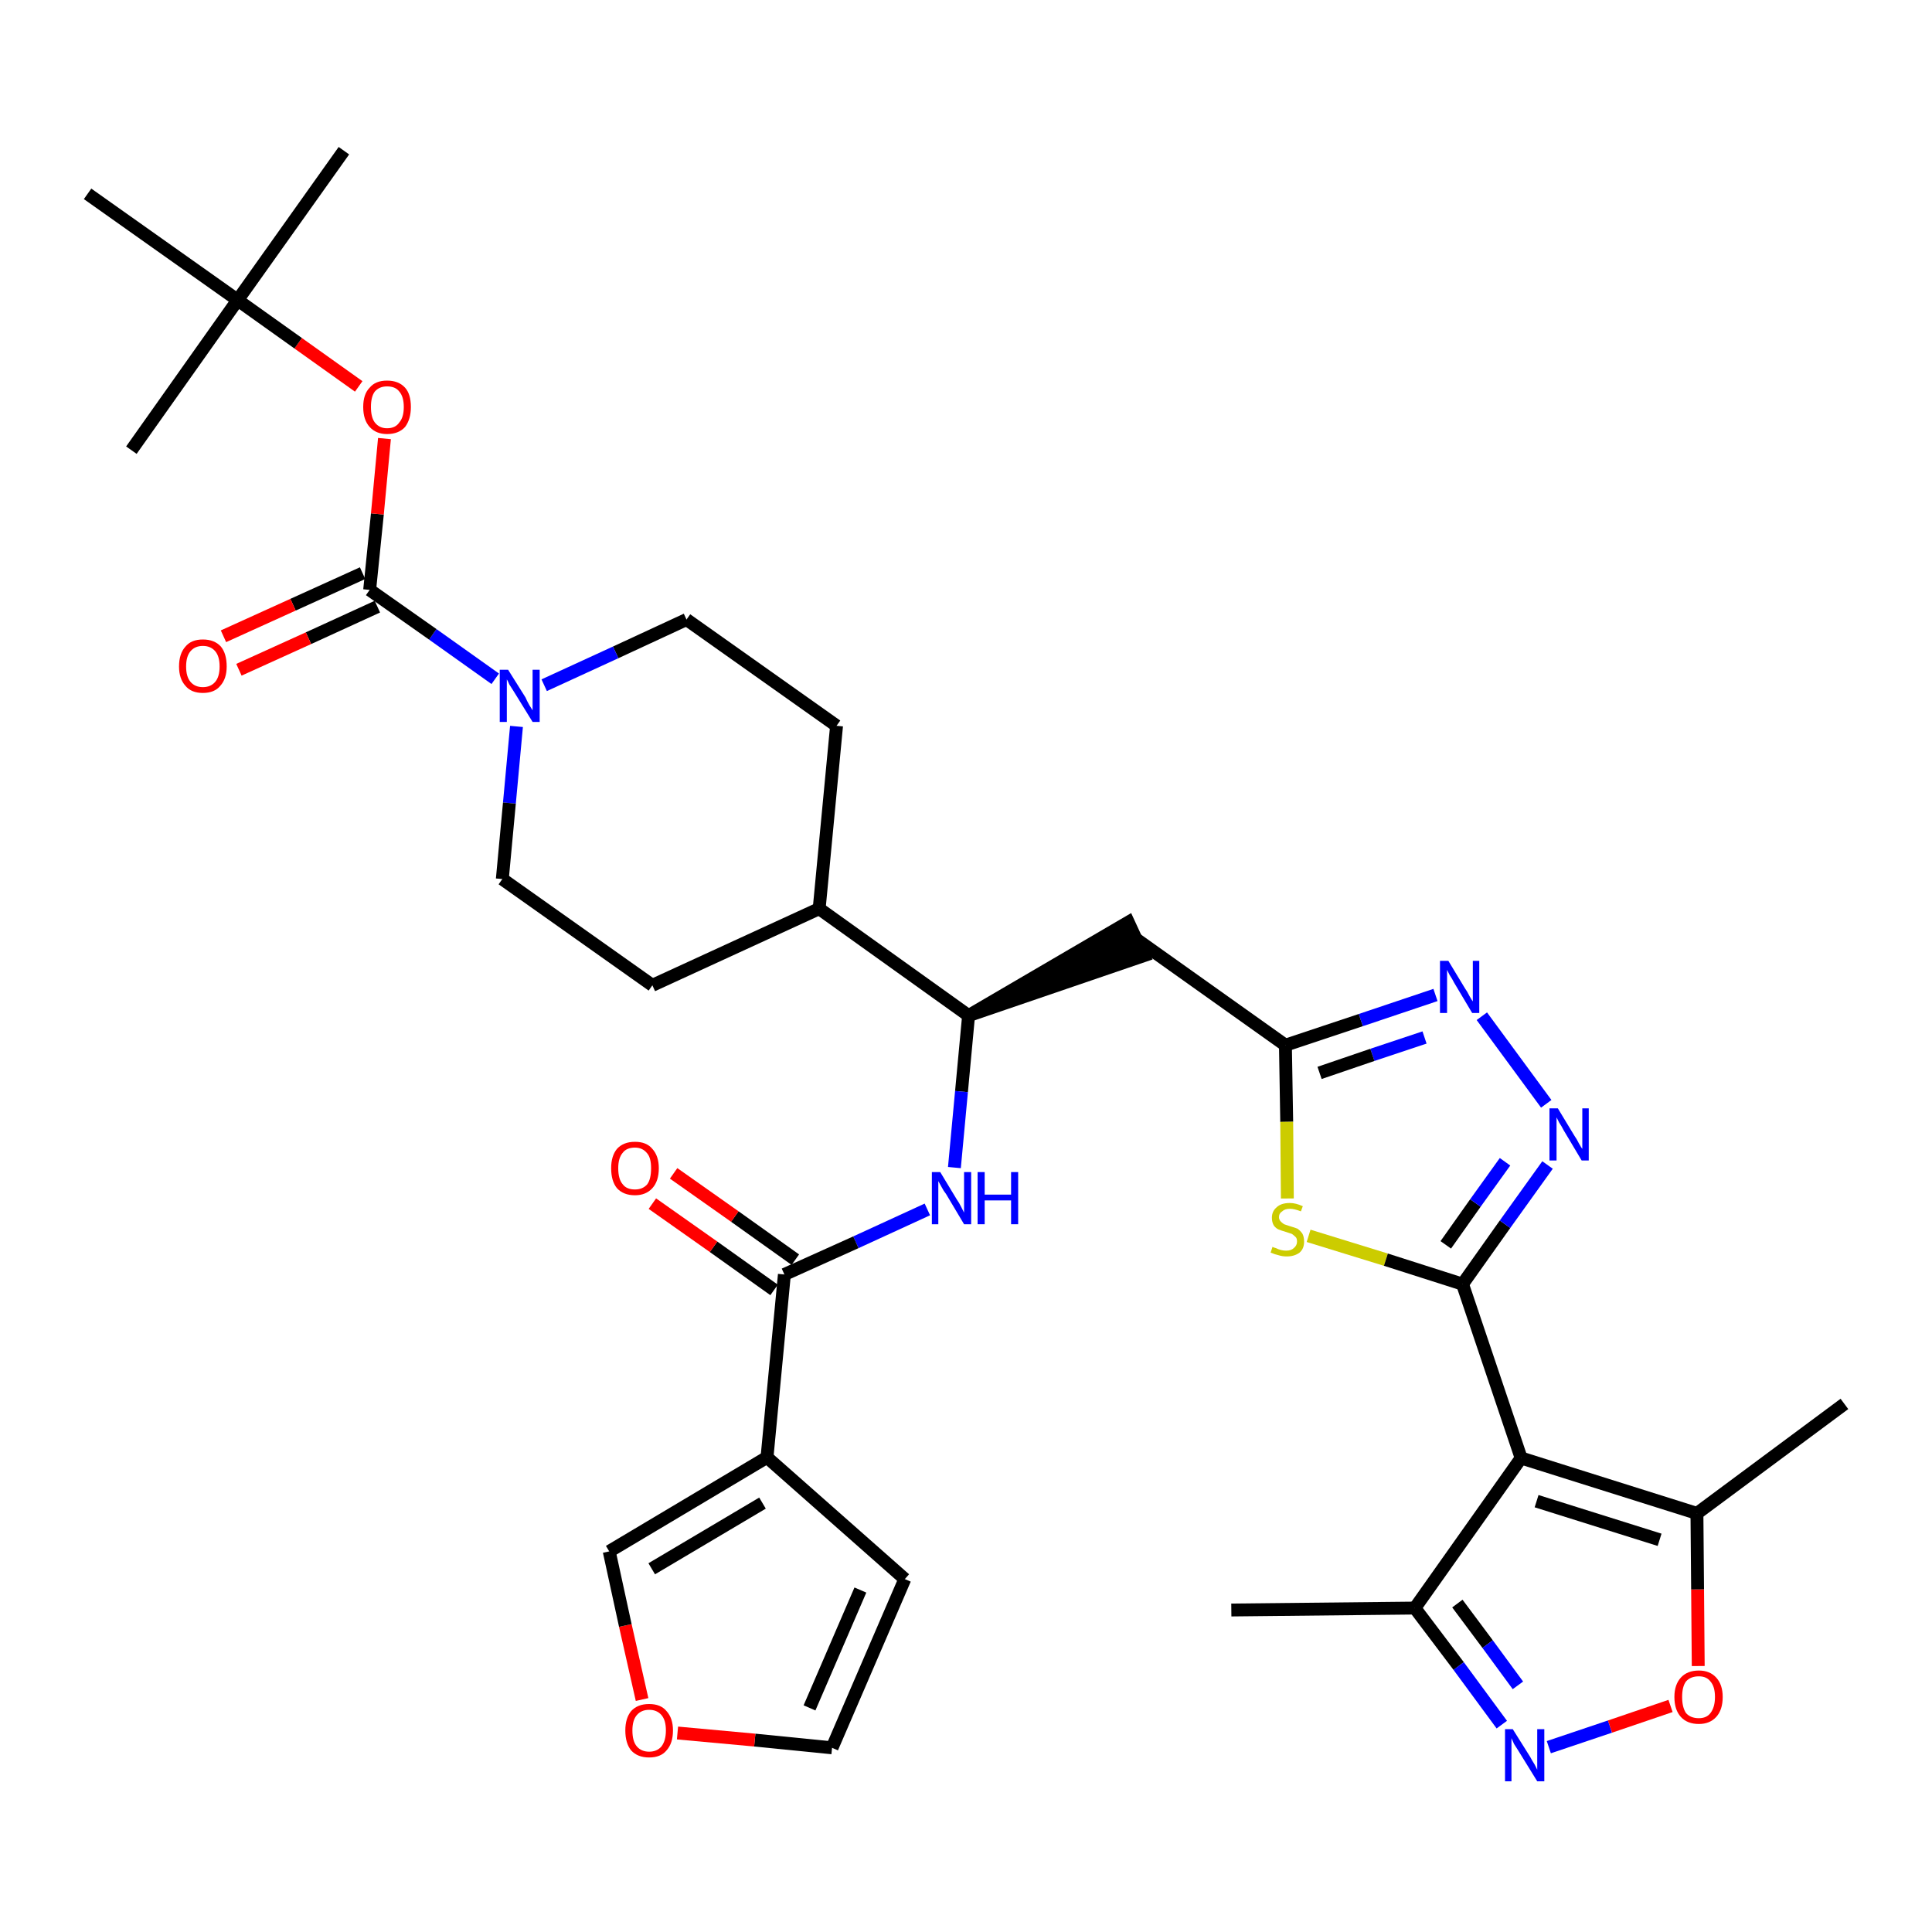 <?xml version='1.0' encoding='iso-8859-1'?>
<svg version='1.1' baseProfile='full'
              xmlns='http://www.w3.org/2000/svg'
                      xmlns:rdkit='http://www.rdkit.org/xml'
                      xmlns:xlink='http://www.w3.org/1999/xlink'
                  xml:space='preserve'
width='300px' height='300px' viewBox='0 0 300 300'>
<!-- END OF HEADER -->
<path class='bond-0 atom-0 atom-1' d='M 191.2,250.0 L 219.7,249.7' style='fill:none;fill-rule:evenodd;stroke:#000000;stroke-width:2.0px;stroke-linecap:butt;stroke-linejoin:miter;stroke-opacity:1' />
<path class='bond-1 atom-1 atom-2' d='M 219.7,249.7 L 226.5,258.7' style='fill:none;fill-rule:evenodd;stroke:#000000;stroke-width:2.0px;stroke-linecap:butt;stroke-linejoin:miter;stroke-opacity:1' />
<path class='bond-1 atom-1 atom-2' d='M 226.5,258.7 L 233.2,267.8' style='fill:none;fill-rule:evenodd;stroke:#0000FF;stroke-width:2.0px;stroke-linecap:butt;stroke-linejoin:miter;stroke-opacity:1' />
<path class='bond-1 atom-1 atom-2' d='M 226.3,249.0 L 231.0,255.3' style='fill:none;fill-rule:evenodd;stroke:#000000;stroke-width:2.0px;stroke-linecap:butt;stroke-linejoin:miter;stroke-opacity:1' />
<path class='bond-1 atom-1 atom-2' d='M 231.0,255.3 L 235.7,261.7' style='fill:none;fill-rule:evenodd;stroke:#0000FF;stroke-width:2.0px;stroke-linecap:butt;stroke-linejoin:miter;stroke-opacity:1' />
<path class='bond-34 atom-6 atom-1' d='M 236.2,226.4 L 219.7,249.7' style='fill:none;fill-rule:evenodd;stroke:#000000;stroke-width:2.0px;stroke-linecap:butt;stroke-linejoin:miter;stroke-opacity:1' />
<path class='bond-2 atom-2 atom-3' d='M 240.5,271.3 L 250.0,268.1' style='fill:none;fill-rule:evenodd;stroke:#0000FF;stroke-width:2.0px;stroke-linecap:butt;stroke-linejoin:miter;stroke-opacity:1' />
<path class='bond-2 atom-2 atom-3' d='M 250.0,268.1 L 259.4,264.9' style='fill:none;fill-rule:evenodd;stroke:#FF0000;stroke-width:2.0px;stroke-linecap:butt;stroke-linejoin:miter;stroke-opacity:1' />
<path class='bond-3 atom-3 atom-4' d='M 263.7,258.7 L 263.6,246.8' style='fill:none;fill-rule:evenodd;stroke:#FF0000;stroke-width:2.0px;stroke-linecap:butt;stroke-linejoin:miter;stroke-opacity:1' />
<path class='bond-3 atom-3 atom-4' d='M 263.6,246.8 L 263.5,235.0' style='fill:none;fill-rule:evenodd;stroke:#000000;stroke-width:2.0px;stroke-linecap:butt;stroke-linejoin:miter;stroke-opacity:1' />
<path class='bond-4 atom-4 atom-5' d='M 263.5,235.0 L 286.4,218.0' style='fill:none;fill-rule:evenodd;stroke:#000000;stroke-width:2.0px;stroke-linecap:butt;stroke-linejoin:miter;stroke-opacity:1' />
<path class='bond-5 atom-4 atom-6' d='M 263.5,235.0 L 236.2,226.4' style='fill:none;fill-rule:evenodd;stroke:#000000;stroke-width:2.0px;stroke-linecap:butt;stroke-linejoin:miter;stroke-opacity:1' />
<path class='bond-5 atom-4 atom-6' d='M 257.7,239.1 L 238.6,233.1' style='fill:none;fill-rule:evenodd;stroke:#000000;stroke-width:2.0px;stroke-linecap:butt;stroke-linejoin:miter;stroke-opacity:1' />
<path class='bond-6 atom-6 atom-7' d='M 236.2,226.4 L 227.1,199.4' style='fill:none;fill-rule:evenodd;stroke:#000000;stroke-width:2.0px;stroke-linecap:butt;stroke-linejoin:miter;stroke-opacity:1' />
<path class='bond-7 atom-7 atom-8' d='M 227.1,199.4 L 233.7,190.1' style='fill:none;fill-rule:evenodd;stroke:#000000;stroke-width:2.0px;stroke-linecap:butt;stroke-linejoin:miter;stroke-opacity:1' />
<path class='bond-7 atom-7 atom-8' d='M 233.7,190.1 L 240.3,180.9' style='fill:none;fill-rule:evenodd;stroke:#0000FF;stroke-width:2.0px;stroke-linecap:butt;stroke-linejoin:miter;stroke-opacity:1' />
<path class='bond-7 atom-7 atom-8' d='M 224.5,193.3 L 229.1,186.8' style='fill:none;fill-rule:evenodd;stroke:#000000;stroke-width:2.0px;stroke-linecap:butt;stroke-linejoin:miter;stroke-opacity:1' />
<path class='bond-7 atom-7 atom-8' d='M 229.1,186.8 L 233.7,180.4' style='fill:none;fill-rule:evenodd;stroke:#0000FF;stroke-width:2.0px;stroke-linecap:butt;stroke-linejoin:miter;stroke-opacity:1' />
<path class='bond-35 atom-34 atom-7' d='M 203.2,191.9 L 215.2,195.6' style='fill:none;fill-rule:evenodd;stroke:#CCCC00;stroke-width:2.0px;stroke-linecap:butt;stroke-linejoin:miter;stroke-opacity:1' />
<path class='bond-35 atom-34 atom-7' d='M 215.2,195.6 L 227.1,199.4' style='fill:none;fill-rule:evenodd;stroke:#000000;stroke-width:2.0px;stroke-linecap:butt;stroke-linejoin:miter;stroke-opacity:1' />
<path class='bond-8 atom-8 atom-9' d='M 240.1,171.4 L 230.1,157.8' style='fill:none;fill-rule:evenodd;stroke:#0000FF;stroke-width:2.0px;stroke-linecap:butt;stroke-linejoin:miter;stroke-opacity:1' />
<path class='bond-9 atom-9 atom-10' d='M 222.9,154.5 L 211.3,158.4' style='fill:none;fill-rule:evenodd;stroke:#0000FF;stroke-width:2.0px;stroke-linecap:butt;stroke-linejoin:miter;stroke-opacity:1' />
<path class='bond-9 atom-9 atom-10' d='M 211.3,158.4 L 199.6,162.3' style='fill:none;fill-rule:evenodd;stroke:#000000;stroke-width:2.0px;stroke-linecap:butt;stroke-linejoin:miter;stroke-opacity:1' />
<path class='bond-9 atom-9 atom-10' d='M 221.2,161.1 L 213.1,163.8' style='fill:none;fill-rule:evenodd;stroke:#0000FF;stroke-width:2.0px;stroke-linecap:butt;stroke-linejoin:miter;stroke-opacity:1' />
<path class='bond-9 atom-9 atom-10' d='M 213.1,163.8 L 204.9,166.6' style='fill:none;fill-rule:evenodd;stroke:#000000;stroke-width:2.0px;stroke-linecap:butt;stroke-linejoin:miter;stroke-opacity:1' />
<path class='bond-10 atom-10 atom-11' d='M 199.6,162.3 L 176.4,145.8' style='fill:none;fill-rule:evenodd;stroke:#000000;stroke-width:2.0px;stroke-linecap:butt;stroke-linejoin:miter;stroke-opacity:1' />
<path class='bond-33 atom-10 atom-34' d='M 199.6,162.3 L 199.8,174.2' style='fill:none;fill-rule:evenodd;stroke:#000000;stroke-width:2.0px;stroke-linecap:butt;stroke-linejoin:miter;stroke-opacity:1' />
<path class='bond-33 atom-10 atom-34' d='M 199.8,174.2 L 199.9,186.1' style='fill:none;fill-rule:evenodd;stroke:#CCCC00;stroke-width:2.0px;stroke-linecap:butt;stroke-linejoin:miter;stroke-opacity:1' />
<path class='bond-11 atom-12 atom-11' d='M 150.4,157.7 L 177.6,148.4 L 175.2,143.2 Z' style='fill:#000000;fill-rule:evenodd;fill-opacity:1;stroke:#000000;stroke-width:2.0px;stroke-linecap:butt;stroke-linejoin:miter;stroke-opacity:1;' />
<path class='bond-12 atom-12 atom-13' d='M 150.4,157.7 L 149.3,169.5' style='fill:none;fill-rule:evenodd;stroke:#000000;stroke-width:2.0px;stroke-linecap:butt;stroke-linejoin:miter;stroke-opacity:1' />
<path class='bond-12 atom-12 atom-13' d='M 149.3,169.5 L 148.2,181.3' style='fill:none;fill-rule:evenodd;stroke:#0000FF;stroke-width:2.0px;stroke-linecap:butt;stroke-linejoin:miter;stroke-opacity:1' />
<path class='bond-20 atom-12 atom-21' d='M 150.4,157.7 L 127.2,141.1' style='fill:none;fill-rule:evenodd;stroke:#000000;stroke-width:2.0px;stroke-linecap:butt;stroke-linejoin:miter;stroke-opacity:1' />
<path class='bond-13 atom-13 atom-14' d='M 144.0,187.8 L 132.9,192.9' style='fill:none;fill-rule:evenodd;stroke:#0000FF;stroke-width:2.0px;stroke-linecap:butt;stroke-linejoin:miter;stroke-opacity:1' />
<path class='bond-13 atom-13 atom-14' d='M 132.9,192.9 L 121.8,197.9' style='fill:none;fill-rule:evenodd;stroke:#000000;stroke-width:2.0px;stroke-linecap:butt;stroke-linejoin:miter;stroke-opacity:1' />
<path class='bond-14 atom-14 atom-15' d='M 123.5,195.6 L 114.1,188.9' style='fill:none;fill-rule:evenodd;stroke:#000000;stroke-width:2.0px;stroke-linecap:butt;stroke-linejoin:miter;stroke-opacity:1' />
<path class='bond-14 atom-14 atom-15' d='M 114.1,188.9 L 104.6,182.2' style='fill:none;fill-rule:evenodd;stroke:#FF0000;stroke-width:2.0px;stroke-linecap:butt;stroke-linejoin:miter;stroke-opacity:1' />
<path class='bond-14 atom-14 atom-15' d='M 120.2,200.3 L 110.8,193.6' style='fill:none;fill-rule:evenodd;stroke:#000000;stroke-width:2.0px;stroke-linecap:butt;stroke-linejoin:miter;stroke-opacity:1' />
<path class='bond-14 atom-14 atom-15' d='M 110.8,193.6 L 101.3,186.9' style='fill:none;fill-rule:evenodd;stroke:#FF0000;stroke-width:2.0px;stroke-linecap:butt;stroke-linejoin:miter;stroke-opacity:1' />
<path class='bond-15 atom-14 atom-16' d='M 121.8,197.9 L 119.1,226.3' style='fill:none;fill-rule:evenodd;stroke:#000000;stroke-width:2.0px;stroke-linecap:butt;stroke-linejoin:miter;stroke-opacity:1' />
<path class='bond-16 atom-16 atom-17' d='M 119.1,226.3 L 140.5,245.2' style='fill:none;fill-rule:evenodd;stroke:#000000;stroke-width:2.0px;stroke-linecap:butt;stroke-linejoin:miter;stroke-opacity:1' />
<path class='bond-36 atom-20 atom-16' d='M 94.6,240.9 L 119.1,226.3' style='fill:none;fill-rule:evenodd;stroke:#000000;stroke-width:2.0px;stroke-linecap:butt;stroke-linejoin:miter;stroke-opacity:1' />
<path class='bond-36 atom-20 atom-16' d='M 101.2,243.6 L 118.4,233.4' style='fill:none;fill-rule:evenodd;stroke:#000000;stroke-width:2.0px;stroke-linecap:butt;stroke-linejoin:miter;stroke-opacity:1' />
<path class='bond-17 atom-17 atom-18' d='M 140.5,245.2 L 129.2,271.4' style='fill:none;fill-rule:evenodd;stroke:#000000;stroke-width:2.0px;stroke-linecap:butt;stroke-linejoin:miter;stroke-opacity:1' />
<path class='bond-17 atom-17 atom-18' d='M 133.6,246.9 L 125.7,265.2' style='fill:none;fill-rule:evenodd;stroke:#000000;stroke-width:2.0px;stroke-linecap:butt;stroke-linejoin:miter;stroke-opacity:1' />
<path class='bond-18 atom-18 atom-19' d='M 129.2,271.4 L 117.2,270.2' style='fill:none;fill-rule:evenodd;stroke:#000000;stroke-width:2.0px;stroke-linecap:butt;stroke-linejoin:miter;stroke-opacity:1' />
<path class='bond-18 atom-18 atom-19' d='M 117.2,270.2 L 105.2,269.1' style='fill:none;fill-rule:evenodd;stroke:#FF0000;stroke-width:2.0px;stroke-linecap:butt;stroke-linejoin:miter;stroke-opacity:1' />
<path class='bond-19 atom-19 atom-20' d='M 99.7,263.9 L 97.1,252.4' style='fill:none;fill-rule:evenodd;stroke:#FF0000;stroke-width:2.0px;stroke-linecap:butt;stroke-linejoin:miter;stroke-opacity:1' />
<path class='bond-19 atom-19 atom-20' d='M 97.1,252.4 L 94.6,240.9' style='fill:none;fill-rule:evenodd;stroke:#000000;stroke-width:2.0px;stroke-linecap:butt;stroke-linejoin:miter;stroke-opacity:1' />
<path class='bond-21 atom-21 atom-22' d='M 127.2,141.1 L 129.9,112.7' style='fill:none;fill-rule:evenodd;stroke:#000000;stroke-width:2.0px;stroke-linecap:butt;stroke-linejoin:miter;stroke-opacity:1' />
<path class='bond-37 atom-33 atom-21' d='M 101.3,153.0 L 127.2,141.1' style='fill:none;fill-rule:evenodd;stroke:#000000;stroke-width:2.0px;stroke-linecap:butt;stroke-linejoin:miter;stroke-opacity:1' />
<path class='bond-22 atom-22 atom-23' d='M 129.9,112.7 L 106.6,96.2' style='fill:none;fill-rule:evenodd;stroke:#000000;stroke-width:2.0px;stroke-linecap:butt;stroke-linejoin:miter;stroke-opacity:1' />
<path class='bond-23 atom-23 atom-24' d='M 106.6,96.2 L 95.6,101.3' style='fill:none;fill-rule:evenodd;stroke:#000000;stroke-width:2.0px;stroke-linecap:butt;stroke-linejoin:miter;stroke-opacity:1' />
<path class='bond-23 atom-23 atom-24' d='M 95.6,101.3 L 84.5,106.4' style='fill:none;fill-rule:evenodd;stroke:#0000FF;stroke-width:2.0px;stroke-linecap:butt;stroke-linejoin:miter;stroke-opacity:1' />
<path class='bond-24 atom-24 atom-25' d='M 76.9,105.4 L 67.2,98.5' style='fill:none;fill-rule:evenodd;stroke:#0000FF;stroke-width:2.0px;stroke-linecap:butt;stroke-linejoin:miter;stroke-opacity:1' />
<path class='bond-24 atom-24 atom-25' d='M 67.2,98.5 L 57.4,91.6' style='fill:none;fill-rule:evenodd;stroke:#000000;stroke-width:2.0px;stroke-linecap:butt;stroke-linejoin:miter;stroke-opacity:1' />
<path class='bond-31 atom-24 atom-32' d='M 80.2,112.8 L 79.1,124.7' style='fill:none;fill-rule:evenodd;stroke:#0000FF;stroke-width:2.0px;stroke-linecap:butt;stroke-linejoin:miter;stroke-opacity:1' />
<path class='bond-31 atom-24 atom-32' d='M 79.1,124.7 L 78.0,136.5' style='fill:none;fill-rule:evenodd;stroke:#000000;stroke-width:2.0px;stroke-linecap:butt;stroke-linejoin:miter;stroke-opacity:1' />
<path class='bond-25 atom-25 atom-26' d='M 56.3,89.0 L 45.5,93.9' style='fill:none;fill-rule:evenodd;stroke:#000000;stroke-width:2.0px;stroke-linecap:butt;stroke-linejoin:miter;stroke-opacity:1' />
<path class='bond-25 atom-25 atom-26' d='M 45.5,93.9 L 34.7,98.8' style='fill:none;fill-rule:evenodd;stroke:#FF0000;stroke-width:2.0px;stroke-linecap:butt;stroke-linejoin:miter;stroke-opacity:1' />
<path class='bond-25 atom-25 atom-26' d='M 58.6,94.2 L 47.9,99.1' style='fill:none;fill-rule:evenodd;stroke:#000000;stroke-width:2.0px;stroke-linecap:butt;stroke-linejoin:miter;stroke-opacity:1' />
<path class='bond-25 atom-25 atom-26' d='M 47.9,99.1 L 37.1,104.0' style='fill:none;fill-rule:evenodd;stroke:#FF0000;stroke-width:2.0px;stroke-linecap:butt;stroke-linejoin:miter;stroke-opacity:1' />
<path class='bond-26 atom-25 atom-27' d='M 57.4,91.6 L 58.6,79.8' style='fill:none;fill-rule:evenodd;stroke:#000000;stroke-width:2.0px;stroke-linecap:butt;stroke-linejoin:miter;stroke-opacity:1' />
<path class='bond-26 atom-25 atom-27' d='M 58.6,79.8 L 59.7,68.1' style='fill:none;fill-rule:evenodd;stroke:#FF0000;stroke-width:2.0px;stroke-linecap:butt;stroke-linejoin:miter;stroke-opacity:1' />
<path class='bond-27 atom-27 atom-28' d='M 55.7,60.0 L 46.3,53.3' style='fill:none;fill-rule:evenodd;stroke:#FF0000;stroke-width:2.0px;stroke-linecap:butt;stroke-linejoin:miter;stroke-opacity:1' />
<path class='bond-27 atom-27 atom-28' d='M 46.3,53.3 L 36.9,46.6' style='fill:none;fill-rule:evenodd;stroke:#000000;stroke-width:2.0px;stroke-linecap:butt;stroke-linejoin:miter;stroke-opacity:1' />
<path class='bond-28 atom-28 atom-29' d='M 36.9,46.6 L 53.4,23.4' style='fill:none;fill-rule:evenodd;stroke:#000000;stroke-width:2.0px;stroke-linecap:butt;stroke-linejoin:miter;stroke-opacity:1' />
<path class='bond-29 atom-28 atom-30' d='M 36.9,46.6 L 20.4,69.9' style='fill:none;fill-rule:evenodd;stroke:#000000;stroke-width:2.0px;stroke-linecap:butt;stroke-linejoin:miter;stroke-opacity:1' />
<path class='bond-30 atom-28 atom-31' d='M 36.9,46.6 L 13.6,30.1' style='fill:none;fill-rule:evenodd;stroke:#000000;stroke-width:2.0px;stroke-linecap:butt;stroke-linejoin:miter;stroke-opacity:1' />
<path class='bond-32 atom-32 atom-33' d='M 78.0,136.5 L 101.3,153.0' style='fill:none;fill-rule:evenodd;stroke:#000000;stroke-width:2.0px;stroke-linecap:butt;stroke-linejoin:miter;stroke-opacity:1' />
<path  class='atom-2' d='M 234.9 268.5
L 237.6 272.8
Q 237.8 273.2, 238.3 274.0
Q 238.7 274.8, 238.7 274.8
L 238.7 268.5
L 239.8 268.5
L 239.8 276.6
L 238.7 276.6
L 235.8 271.9
Q 235.5 271.4, 235.1 270.8
Q 234.8 270.1, 234.7 269.9
L 234.7 276.6
L 233.7 276.6
L 233.7 268.5
L 234.9 268.5
' fill='#0000FF'/>
<path  class='atom-3' d='M 260.0 263.5
Q 260.0 261.6, 261.0 260.5
Q 262.0 259.4, 263.8 259.4
Q 265.5 259.4, 266.5 260.5
Q 267.5 261.6, 267.5 263.5
Q 267.5 265.5, 266.5 266.6
Q 265.5 267.7, 263.8 267.7
Q 262.0 267.7, 261.0 266.6
Q 260.0 265.5, 260.0 263.5
M 263.8 266.8
Q 265.0 266.8, 265.6 266.0
Q 266.3 265.1, 266.3 263.5
Q 266.3 261.9, 265.6 261.1
Q 265.0 260.3, 263.8 260.3
Q 262.5 260.3, 261.8 261.1
Q 261.2 261.9, 261.2 263.5
Q 261.2 265.1, 261.8 266.0
Q 262.5 266.8, 263.8 266.8
' fill='#FF0000'/>
<path  class='atom-8' d='M 241.9 172.1
L 244.5 176.4
Q 244.8 176.8, 245.2 177.6
Q 245.6 178.3, 245.7 178.4
L 245.7 172.1
L 246.7 172.1
L 246.7 180.2
L 245.6 180.2
L 242.8 175.5
Q 242.5 174.9, 242.1 174.3
Q 241.8 173.7, 241.7 173.5
L 241.7 180.2
L 240.6 180.2
L 240.6 172.1
L 241.9 172.1
' fill='#0000FF'/>
<path  class='atom-9' d='M 224.9 149.2
L 227.5 153.5
Q 227.8 153.9, 228.2 154.7
Q 228.6 155.4, 228.7 155.5
L 228.7 149.2
L 229.7 149.2
L 229.7 157.3
L 228.6 157.3
L 225.8 152.6
Q 225.5 152.0, 225.1 151.4
Q 224.8 150.8, 224.7 150.6
L 224.7 157.3
L 223.6 157.3
L 223.6 149.2
L 224.9 149.2
' fill='#0000FF'/>
<path  class='atom-13' d='M 146.0 182.0
L 148.6 186.3
Q 148.9 186.7, 149.3 187.5
Q 149.7 188.3, 149.7 188.3
L 149.7 182.0
L 150.8 182.0
L 150.8 190.1
L 149.7 190.1
L 146.9 185.4
Q 146.5 184.9, 146.2 184.3
Q 145.8 183.6, 145.7 183.4
L 145.7 190.1
L 144.7 190.1
L 144.7 182.0
L 146.0 182.0
' fill='#0000FF'/>
<path  class='atom-13' d='M 151.8 182.0
L 152.9 182.0
L 152.9 185.5
L 157.0 185.5
L 157.0 182.0
L 158.1 182.0
L 158.1 190.1
L 157.0 190.1
L 157.0 186.4
L 152.9 186.4
L 152.9 190.1
L 151.8 190.1
L 151.8 182.0
' fill='#0000FF'/>
<path  class='atom-15' d='M 94.9 181.4
Q 94.9 179.5, 95.8 178.4
Q 96.8 177.3, 98.6 177.3
Q 100.4 177.3, 101.3 178.4
Q 102.3 179.5, 102.3 181.4
Q 102.3 183.4, 101.3 184.5
Q 100.3 185.6, 98.6 185.6
Q 96.8 185.6, 95.8 184.5
Q 94.9 183.4, 94.9 181.4
M 98.6 184.7
Q 99.8 184.7, 100.5 183.9
Q 101.1 183.1, 101.1 181.4
Q 101.1 179.8, 100.5 179.1
Q 99.8 178.2, 98.6 178.2
Q 97.3 178.2, 96.7 179.0
Q 96.0 179.8, 96.0 181.4
Q 96.0 183.1, 96.7 183.9
Q 97.3 184.7, 98.6 184.7
' fill='#FF0000'/>
<path  class='atom-19' d='M 97.1 268.7
Q 97.1 266.8, 98.0 265.7
Q 99.0 264.6, 100.8 264.6
Q 102.6 264.6, 103.5 265.7
Q 104.5 266.8, 104.5 268.7
Q 104.5 270.7, 103.5 271.8
Q 102.6 272.9, 100.8 272.9
Q 99.0 272.9, 98.0 271.8
Q 97.1 270.7, 97.1 268.7
M 100.8 272.0
Q 102.0 272.0, 102.7 271.2
Q 103.4 270.3, 103.4 268.7
Q 103.4 267.1, 102.7 266.3
Q 102.0 265.5, 100.8 265.5
Q 99.6 265.5, 98.9 266.3
Q 98.2 267.1, 98.2 268.7
Q 98.2 270.4, 98.9 271.2
Q 99.6 272.0, 100.8 272.0
' fill='#FF0000'/>
<path  class='atom-24' d='M 78.9 104.0
L 81.6 108.3
Q 81.8 108.8, 82.2 109.5
Q 82.7 110.3, 82.7 110.3
L 82.7 104.0
L 83.8 104.0
L 83.8 112.1
L 82.7 112.1
L 79.8 107.4
Q 79.5 106.9, 79.1 106.3
Q 78.8 105.6, 78.7 105.5
L 78.7 112.1
L 77.6 112.1
L 77.6 104.0
L 78.9 104.0
' fill='#0000FF'/>
<path  class='atom-26' d='M 27.8 103.5
Q 27.8 101.5, 28.8 100.4
Q 29.7 99.3, 31.5 99.3
Q 33.3 99.3, 34.3 100.4
Q 35.2 101.5, 35.2 103.5
Q 35.2 105.4, 34.2 106.5
Q 33.3 107.6, 31.5 107.6
Q 29.7 107.6, 28.8 106.5
Q 27.8 105.4, 27.8 103.5
M 31.5 106.7
Q 32.7 106.7, 33.4 105.9
Q 34.1 105.1, 34.1 103.5
Q 34.1 101.9, 33.4 101.1
Q 32.7 100.3, 31.5 100.3
Q 30.3 100.3, 29.6 101.1
Q 28.9 101.9, 28.9 103.5
Q 28.9 105.1, 29.6 105.9
Q 30.3 106.7, 31.5 106.7
' fill='#FF0000'/>
<path  class='atom-27' d='M 56.4 63.2
Q 56.4 61.2, 57.4 60.2
Q 58.3 59.1, 60.1 59.1
Q 61.9 59.1, 62.9 60.2
Q 63.8 61.2, 63.8 63.2
Q 63.8 65.1, 62.9 66.3
Q 61.9 67.4, 60.1 67.4
Q 58.4 67.4, 57.4 66.3
Q 56.4 65.2, 56.4 63.2
M 60.1 66.5
Q 61.4 66.5, 62.0 65.6
Q 62.7 64.8, 62.7 63.2
Q 62.7 61.6, 62.0 60.8
Q 61.4 60.0, 60.1 60.0
Q 58.9 60.0, 58.2 60.8
Q 57.6 61.6, 57.6 63.2
Q 57.6 64.8, 58.2 65.6
Q 58.9 66.5, 60.1 66.5
' fill='#FF0000'/>
<path  class='atom-34' d='M 197.6 193.6
Q 197.7 193.7, 198.1 193.8
Q 198.5 194.0, 198.9 194.1
Q 199.3 194.2, 199.7 194.2
Q 200.5 194.2, 200.9 193.8
Q 201.4 193.4, 201.4 192.8
Q 201.4 192.3, 201.2 192.1
Q 200.9 191.8, 200.6 191.6
Q 200.3 191.5, 199.7 191.3
Q 199.0 191.1, 198.5 190.9
Q 198.1 190.7, 197.8 190.3
Q 197.5 189.8, 197.5 189.1
Q 197.5 188.1, 198.2 187.5
Q 198.9 186.8, 200.3 186.8
Q 201.2 186.8, 202.3 187.3
L 202.0 188.1
Q 201.0 187.7, 200.3 187.7
Q 199.5 187.7, 199.1 188.1
Q 198.6 188.4, 198.6 189.0
Q 198.6 189.4, 198.9 189.7
Q 199.1 189.9, 199.4 190.1
Q 199.7 190.2, 200.3 190.4
Q 201.0 190.6, 201.5 190.8
Q 201.9 191.1, 202.2 191.5
Q 202.5 192.0, 202.5 192.8
Q 202.5 193.9, 201.8 194.5
Q 201.0 195.1, 199.8 195.1
Q 199.1 195.1, 198.5 194.9
Q 198.0 194.8, 197.3 194.5
L 197.6 193.6
' fill='#CCCC00'/>
</svg>
